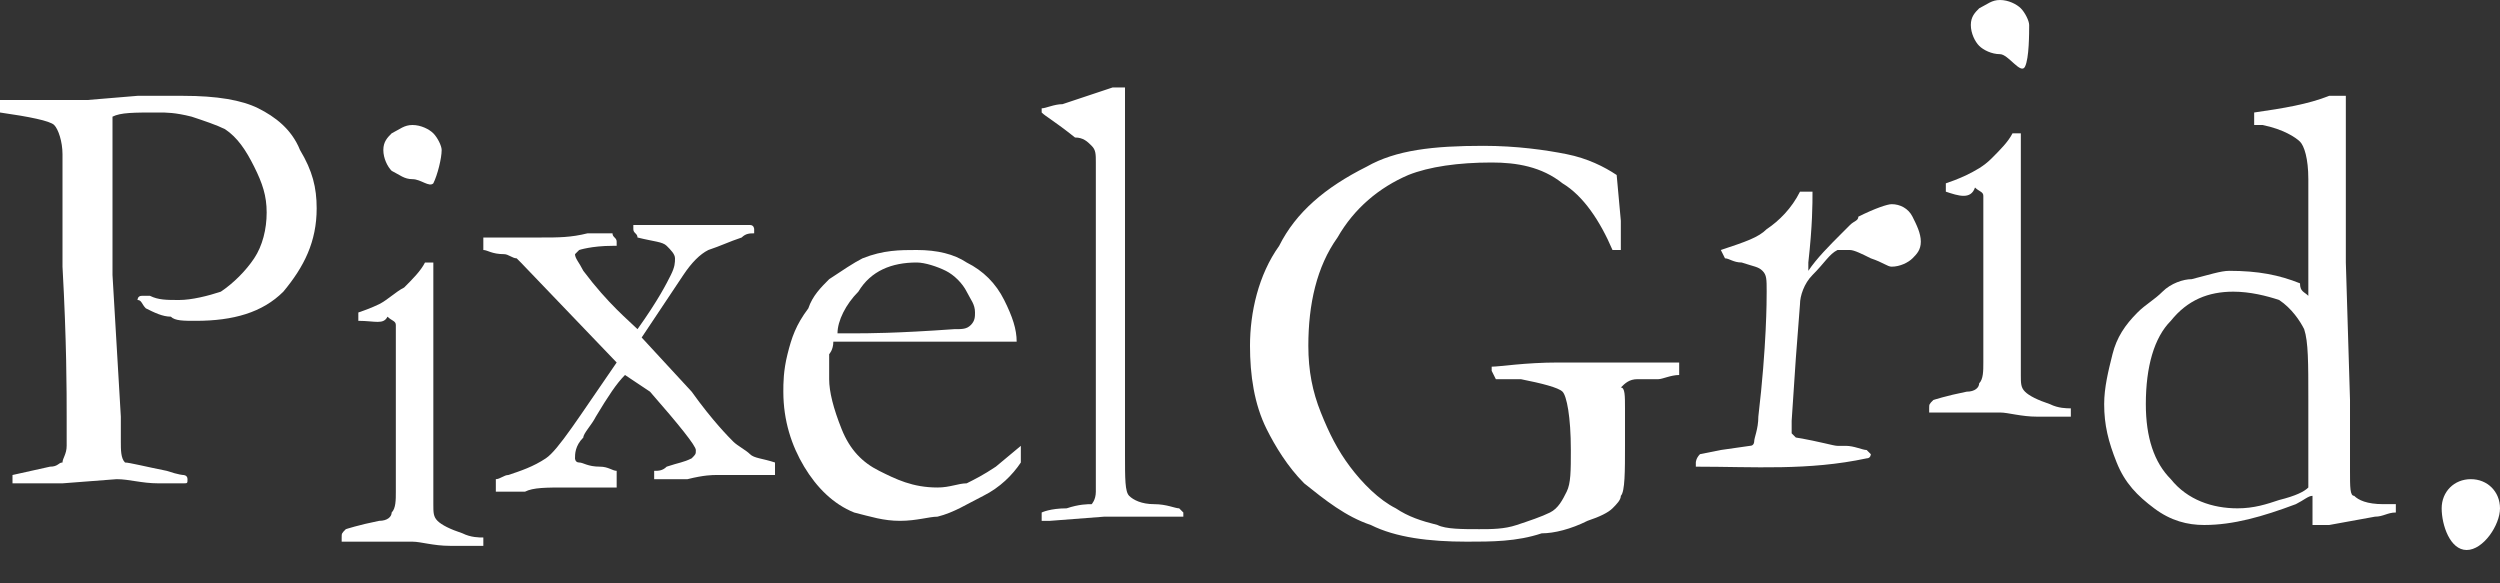 <?xml version="1.0" encoding="utf-8"?>
<!DOCTYPE svg PUBLIC "-//W3C//DTD SVG 1.1//EN" "http://www.w3.org/Graphics/SVG/1.1/DTD/svg11.dtd">
<svg version="1.1" xmlns="http://www.w3.org/2000/svg" xmlns:xlink="http://www.w3.org/1999/xlink" xmlns:a="http://ns.adobe.com/AdobeSVGViewerExtensions/3.0/" x="0px" y="0px" width="60px" height="14px" viewBox="0 0 60 14" overflow="visible" enable-background="new 0 0 60 14" xml:space="preserve">
<rect x="0" y="0" width="60" height="14" fill="#333333" stroke="none"/>
<defs></defs>
<path fill="#FFFFFF" d="M0,2.4c0.1,0,0.1,0,0.2,0c0.2,0,0.4,0,0.8,0c0.2,0,0.3,0,0.4,0c0.1,0,0.3,0,0.7,0l1.2-0.1c0.3,0,0.7,0,1.1,0
c0.8,0,1.4,0.1,1.8,0.3c0.4,0.2,0.8,0.5,1,1C7.5,4.1,7.6,4.5,7.6,5c0,0.8-0.3,1.4-0.8,2C6.3,7.5,5.6,7.7,4.7,7.7
c-0.3,0-0.5,0-0.6-0.1C3.9,7.6,3.7,7.5,3.5,7.4C3.4,7.3,3.4,7.2,3.3,7.2c0,0,0-0.1,0.1-0.1c0.1,0,0.1,0,0.2,0C3.8,7.2,4,7.2,4.3,7.2
C4.6,7.2,5,7.1,5.3,7c0.3-0.2,0.6-0.5,0.8-0.8c0.2-0.3,0.3-0.7,0.3-1.1c0-0.4-0.1-0.7-0.3-1.1C5.9,3.6,5.7,3.3,5.4,3.1
C5.2,3,4.9,2.9,4.6,2.8C4.2,2.7,4,2.7,3.8,2.7c-0.6,0-0.9,0-1.1,0.1l0,0.1l0,0.8l0,0.1c0,0.1,0,0.3,0,0.6c0,1,0,1.6,0,1.8v0.4
L2.9,10c0,0,0,0.1,0,0.3c0,0.1,0,0.2,0,0.3c0,0.2,0,0.4,0.1,0.5c0.1,0,0.5,0.1,1,0.2c0.3,0.1,0.4,0.1,0.4,0.1c0,0,0.1,0,0.1,0.1
c0,0.1,0,0.1-0.1,0.1c0,0-0.1,0-0.2,0c-0.1,0-0.2,0-0.4,0c-0.4,0-0.7-0.1-1-0.1l-1.3,0.1l-0.8,0c0,0-0.2,0-0.4,0l0-0.2l0.9-0.2
c0.2,0,0.2-0.1,0.3-0.1c0-0.1,0.1-0.2,0.1-0.4c0,0,0-0.1,0-0.3c0-0.1,0-0.2,0-0.4c0-0.6,0-1.8-0.1-3.6c0-0.9,0-1.7,0-2.6V3.7
c0-0.3-0.1-0.6-0.2-0.7C1.2,2.9,0.7,2.8,0,2.7c0-0.1,0-0.1,0-0.1C0,2.5,0,2.5,0,2.4"/>
<path fill="#FFFFFF" d="M8.6,7.7l0-0.2c0.3-0.1,0.5-0.2,0.5-0.2C9.3,7.2,9.5,7,9.7,6.9c0.2-0.2,0.4-0.4,0.5-0.6c0.1,0,0.1,0,0.1,0
l0.1,0c0,0.2,0,0.4,0,0.5c0,0,0,0.1,0,0.3v0.4l0,2.2l0,2.4c0,0.2,0,0.3,0.1,0.4c0.1,0.1,0.3,0.2,0.6,0.3c0.2,0.1,0.4,0.1,0.5,0.1
c0,0,0,0.1,0,0.1c0,0,0,0.1,0,0.1c-0.2,0-0.5,0-0.8,0c-0.4,0-0.7-0.1-0.9-0.1c-0.1,0-0.5,0-1.2,0c-0.2,0-0.3,0-0.4,0
c0,0-0.1,0-0.1,0c0,0,0-0.1,0-0.1c0-0.1,0-0.1,0.1-0.2c0,0,0.3-0.1,0.8-0.2c0.2,0,0.3-0.1,0.3-0.2c0.1-0.1,0.1-0.3,0.1-0.5
c0-0.4,0-1.5,0-3.3c0-0.4,0-0.6,0-0.7c0-0.1-0.1-0.1-0.2-0.2C9.2,7.8,9,7.7,8.6,7.7 M9.2,3.6c0-0.2,0.1-0.3,0.2-0.4
C9.6,3.1,9.7,3,9.9,3c0.2,0,0.4,0.1,0.5,0.2c0.1,0.1,0.2,0.3,0.2,0.4c0,0.2-0.1,0.6-0.2,0.8c-0.1,0.1-0.3-0.1-0.5-0.1
c-0.2,0-0.3-0.1-0.5-0.2C9.3,4,9.2,3.8,9.2,3.6"/>
<path fill="#FFFFFF" d="M11.6,6c0-0.1,0-0.1,0-0.2l0-0.1c0.1,0,0.2,0,0.3,0l0.3,0c0.4,0,0.7,0,0.8,0c0.4,0,0.7,0,1.1-0.1
c0.2,0,0.4,0,0.4,0l0.2,0c0,0.1,0.1,0.1,0.1,0.2c0,0,0,0.1,0,0.1l-0.1,0C14.2,5.9,13.9,6,13.9,6c0,0-0.1,0.1-0.1,0.1
c0,0.1,0.1,0.2,0.2,0.4c0.6,0.8,1.1,1.2,1.3,1.4c0.5-0.7,0.7-1.1,0.8-1.3c0.1-0.2,0.1-0.3,0.1-0.4c0-0.1-0.1-0.2-0.2-0.3
c-0.1-0.1-0.3-0.1-0.7-0.2c0-0.1-0.1-0.1-0.1-0.2l0-0.1l0.2,0c0.1,0,0.1,0,0.3,0c0.2,0,0.4,0,0.7,0c0.1,0,0.3,0,0.6,0
c0.3,0,0.5,0,0.6,0l0.4,0c0.1,0,0.1,0.1,0.1,0.1c0,0,0,0.1,0,0.1c-0.1,0-0.2,0-0.3,0.1c-0.3,0.1-0.5,0.2-0.8,0.3
c-0.2,0.1-0.4,0.3-0.6,0.6l-1,1.5l1.2,1.3c0.5,0.7,0.9,1.1,1,1.2s0.3,0.2,0.4,0.3c0.1,0.1,0.3,0.1,0.6,0.2c0,0.1,0,0.1,0,0.2
c0,0,0,0.1,0,0.1c-0.1,0-0.6,0-1.4,0c-0.1,0-0.3,0-0.7,0.1c-0.1,0-0.3,0-0.4,0c-0.1,0-0.3,0-0.4,0l0-0.2c0.1,0,0.2,0,0.3-0.1
c0.3-0.1,0.4-0.1,0.6-0.2c0.1-0.1,0.1-0.1,0.1-0.2c0-0.1-0.4-0.6-1.1-1.4L15,9c-0.2,0.2-0.4,0.5-0.7,1c-0.1,0.2-0.3,0.4-0.3,0.5
c-0.2,0.2-0.2,0.4-0.2,0.5c0,0,0,0.1,0.1,0.1c0.1,0,0.2,0.1,0.5,0.1c0.2,0,0.3,0.1,0.4,0.1c0,0.1,0,0.1,0,0.2c0,0,0,0.1,0,0.2
c-0.4,0-0.8,0-1.2,0c-0.5,0-0.8,0-1,0.1c-0.2,0-0.3,0-0.4,0c-0.1,0-0.2,0-0.3,0c0-0.1,0-0.1,0-0.2l0-0.1c0.1,0,0.2-0.1,0.3-0.1
c0.3-0.1,0.6-0.2,0.9-0.4c0.3-0.2,0.8-1,1.7-2.3l-2.3-2.4c0,0-0.1-0.1-0.1-0.1c-0.1,0-0.2-0.1-0.3-0.1C11.8,6.1,11.7,6,11.6,6"/>
<path fill="#FFFFFF" d="M24.4,8.2l-3.1,0l-0.6,0c-0.2,0-0.5,0-0.7,0c0,0.2-0.1,0.3-0.1,0.3l0,0.1v0.1l0,0.4c0,0.3,0.1,0.7,0.3,1.2
s0.5,0.8,0.9,1s0.8,0.4,1.4,0.4c0.3,0,0.5-0.1,0.7-0.1c0.2-0.1,0.4-0.2,0.7-0.4l0.6-0.5l0,0.3c0,0,0,0.1,0,0.1
c-0.2,0.3-0.5,0.6-0.9,0.8c-0.4,0.2-0.7,0.4-1.1,0.5c-0.2,0-0.5,0.1-0.9,0.1c-0.4,0-0.7-0.1-1.1-0.2c-0.5-0.2-0.9-0.6-1.2-1.1
c-0.3-0.5-0.5-1.1-0.5-1.8c0-0.2,0-0.5,0.1-0.9c0.1-0.4,0.2-0.7,0.5-1.1c0.1-0.3,0.3-0.5,0.5-0.7c0.3-0.2,0.6-0.4,0.8-0.5
C21.2,6,21.6,6,22,6c0.5,0,0.9,0.1,1.2,0.3c0.4,0.2,0.7,0.5,0.9,0.9c0.2,0.4,0.3,0.7,0.3,1V8.2 M20.1,8h0.4c0.3,0,1,0,2.4-0.1
c0.2,0,0.3,0,0.4-0.1c0.1-0.1,0.1-0.2,0.1-0.3c0-0.2-0.1-0.3-0.2-0.5c-0.1-0.2-0.3-0.4-0.5-0.5c-0.2-0.1-0.5-0.2-0.7-0.2
c-0.6,0-1.1,0.2-1.4,0.7C20.3,7.3,20.1,7.7,20.1,8"/>
<path fill="#FFFFFF" d="M25,2.7V2.6c0.1,0,0.3-0.1,0.5-0.1c0.3-0.1,0.6-0.2,1.2-0.4H27c0,0.2,0,0.4,0,0.4c0,4.2,0,6.8,0,7.6
c0,0.5,0,0.7,0,0.8c0,0.6,0,0.9,0.1,1c0.1,0.1,0.3,0.2,0.6,0.2c0.3,0,0.5,0.1,0.6,0.1c0,0,0.1,0.1,0.1,0.1c0,0.1,0,0.1,0,0.1
c0,0-0.1,0-0.1,0c0,0-0.3,0-0.8,0l-1,0l-1.3,0.1c-0.1,0-0.1,0-0.2,0c0,0,0-0.1,0-0.1c0-0.1,0-0.1,0-0.1c0,0,0.2-0.1,0.6-0.1
c0.3-0.1,0.5-0.1,0.6-0.1c0,0,0.1-0.1,0.1-0.3c0-0.2,0-0.7,0-1.6l0-1.8l0-1.8l0-1.8l0-0.9c0-0.2,0-0.3-0.1-0.4
c-0.1-0.1-0.2-0.2-0.4-0.2C25.3,2.9,25.1,2.8,25,2.7"/>
<path fill="#FFFFFF" d="M38.8,4.2l0.1,1.1c0,0.3,0,0.6,0,0.7l-0.2,0c-0.3-0.7-0.7-1.3-1.2-1.6c-0.5-0.4-1.1-0.5-1.7-0.5
c-0.8,0-1.5,0.1-2,0.3c-0.7,0.3-1.3,0.8-1.7,1.5c-0.5,0.7-0.7,1.6-0.7,2.6c0,0.6,0.1,1.1,0.3,1.6c0.2,0.5,0.4,0.9,0.7,1.3
c0.3,0.4,0.7,0.8,1.1,1c0.3,0.2,0.6,0.3,1,0.4c0.2,0.1,0.6,0.1,1,0.1c0.3,0,0.6,0,0.9-0.1s0.6-0.2,0.8-0.3c0.2-0.1,0.3-0.3,0.4-0.5
c0.1-0.2,0.1-0.5,0.1-1c0-0.8-0.1-1.3-0.2-1.4c-0.1-0.1-0.5-0.2-1-0.3l-0.3,0l-0.2,0c0,0-0.1,0-0.1,0l-0.1-0.2c0,0,0-0.1,0-0.1
c0.2,0,0.8-0.1,1.6-0.1c0.2,0,0.5,0,0.9,0l0.7,0l0.7,0c0.1,0,0.3,0,0.5,0c0,0,0.1,0,0.1,0c0,0,0,0,0,0.1c0,0.1,0,0.1,0,0.2
c-0.2,0-0.4,0.1-0.5,0.1l-0.5,0c-0.2,0-0.3,0.1-0.4,0.2C39,9.3,39,9.5,39,9.8l0,0.9c0,0.6,0,1.1-0.1,1.2c0,0.1-0.1,0.2-0.2,0.3
c-0.1,0.1-0.3,0.2-0.6,0.3c-0.4,0.2-0.8,0.3-1.1,0.3C36.4,13,35.8,13,35.2,13c-0.9,0-1.7-0.1-2.3-0.4c-0.6-0.2-1.1-0.6-1.6-1
c-0.4-0.4-0.7-0.9-0.9-1.3c-0.3-0.6-0.4-1.3-0.4-2c0-0.8,0.2-1.7,0.7-2.4c0.4-0.8,1.1-1.4,2.1-1.9c0.7-0.4,1.6-0.5,2.8-0.5
c0.8,0,1.5,0.1,2,0.2C38.1,3.8,38.5,4,38.8,4.2"/>
<path fill="#FFFFFF" d="M40.7,11.2l0-0.1c0,0,0-0.1,0.1-0.2l0.5-0.1l0.7-0.1c0.1,0,0.1-0.1,0.1-0.1c0-0.1,0.1-0.3,0.1-0.6
c0.2-1.7,0.2-2.8,0.2-3c0-0.3,0-0.4-0.1-0.5c-0.1-0.1-0.2-0.1-0.5-0.2c-0.2,0-0.3-0.1-0.4-0.1L41.3,6c0.6-0.2,0.9-0.3,1.1-0.5
C42.7,5.3,43,5,43.2,4.6l0.3,0c0,0.3,0,0.8-0.1,1.7l0,0.1c0,0,0,0.1,0,0.1c0.2-0.3,0.5-0.6,0.8-0.9l0.2-0.2c0.1-0.1,0.2-0.1,0.2-0.2
c0.4-0.2,0.7-0.3,0.8-0.3c0.2,0,0.4,0.1,0.5,0.3c0.1,0.2,0.2,0.4,0.2,0.6c0,0.2-0.1,0.3-0.2,0.4c-0.1,0.1-0.3,0.2-0.5,0.2
c-0.1,0-0.2-0.1-0.5-0.2c-0.2-0.1-0.4-0.2-0.5-0.2c-0.1,0-0.2,0-0.3,0c-0.2,0.1-0.3,0.3-0.6,0.6c-0.2,0.2-0.3,0.5-0.3,0.7l-0.1,1.3
l-0.1,1.5c0,0.2,0,0.3,0,0.3c0,0,0.1,0.1,0.1,0.1c0.6,0.1,0.9,0.2,1,0.2c0.1,0,0.1,0,0.2,0c0.2,0,0.4,0.1,0.5,0.1
c0,0,0.1,0.1,0.1,0.1c0,0,0,0.1-0.1,0.1C43.4,11.3,42.1,11.2,40.7,11.2"/>
<path fill="#FFFFFF" d="M46.7,4.6l0-0.2c0.3-0.1,0.5-0.2,0.5-0.2c0.2-0.1,0.4-0.2,0.6-0.4c0.2-0.2,0.4-0.4,0.5-0.6
c0.1,0,0.1,0,0.1,0l0.1,0c0,0.2,0,0.4,0,0.5c0,0,0,0.1,0,0.3v0.4l0,2.2l0,2.4c0,0.2,0,0.3,0.1,0.4c0.1,0.1,0.3,0.2,0.6,0.3
c0.2,0.1,0.4,0.1,0.5,0.1c0,0,0,0.1,0,0.1c0,0,0,0.1,0,0.1c-0.2,0-0.5,0-0.8,0c-0.4,0-0.7-0.1-0.9-0.1c-0.1,0-0.5,0-1.2,0
c-0.2,0-0.3,0-0.4,0c0,0-0.1,0-0.1,0c0,0,0-0.1,0-0.1c0-0.1,0-0.1,0.1-0.2c0,0,0.3-0.1,0.8-0.2c0.2,0,0.3-0.1,0.3-0.2
c0.1-0.1,0.1-0.3,0.1-0.5c0-0.4,0-1.5,0-3.3c0-0.4,0-0.6,0-0.7c0-0.1-0.1-0.1-0.2-0.2C47.3,4.8,47,4.7,46.7,4.6 M47.3,0.6
c0-0.2,0.1-0.3,0.2-0.4C47.7,0.1,47.8,0,48,0c0.2,0,0.4,0.1,0.5,0.2c0.1,0.1,0.2,0.3,0.2,0.4c0,0.2,0,0.8-0.1,1S48.2,1.3,48,1.3
c-0.2,0-0.4-0.1-0.5-0.2C47.4,1,47.3,0.8,47.3,0.6"/>
<path fill="#FFFFFF" d="M55.4,7.1l0-0.2l0-0.9l0-1.7c0-0.5-0.1-0.8-0.2-0.9c-0.1-0.1-0.4-0.3-0.9-0.4c0,0-0.1,0-0.2,0V2.9
c0,0,0-0.1,0-0.2c0.7-0.1,1.3-0.2,1.8-0.4l0.4,0c0,0.3,0,0.7,0,1.1l0,2.9l0.1,3.3l0,1.7c0,0.4,0,0.6,0.1,0.6
c0.1,0.1,0.3,0.2,0.7,0.2c0.1,0,0.2,0,0.3,0v0.1c0,0,0,0.1,0,0.1c-0.2,0-0.3,0.1-0.5,0.1l-1.1,0.2c-0.2,0-0.3,0-0.4,0v-0.7
c-0.1,0-0.2,0.1-0.4,0.2c-0.8,0.3-1.5,0.5-2.2,0.5c-0.4,0-0.8-0.1-1.2-0.4c-0.4-0.3-0.7-0.6-0.9-1.1c-0.2-0.5-0.3-0.9-0.3-1.4
c0-0.4,0.1-0.8,0.2-1.2c0.1-0.4,0.3-0.7,0.6-1c0.2-0.2,0.4-0.3,0.6-0.5s0.5-0.3,0.7-0.3c0.4-0.1,0.7-0.2,0.9-0.2
c0.7,0,1.2,0.1,1.7,0.3C55.2,7,55.3,7,55.4,7.1 M55.4,11.7c0-0.3,0-1,0-2.1c0-0.9,0-1.4-0.1-1.7c-0.1-0.2-0.3-0.5-0.6-0.7
C54.4,7.1,54,7,53.6,7c-0.6,0-1.1,0.2-1.5,0.7c-0.4,0.4-0.6,1.1-0.6,2c0,0.8,0.2,1.4,0.6,1.8c0.4,0.5,1,0.7,1.6,0.7
c0.4,0,0.7-0.1,1-0.2C55.1,11.9,55.3,11.8,55.4,11.7"/>
<path fill="#FFFFFF" d="M60,12.2c0,0.4-0.4,1-0.8,1c-0.4,0-0.6-0.6-0.6-1c0-0.4,0.3-0.7,0.7-0.7C59.7,11.5,60,11.8,60,12.2"/>
<rect fill="none" width="60" height="14"/>
</svg>

